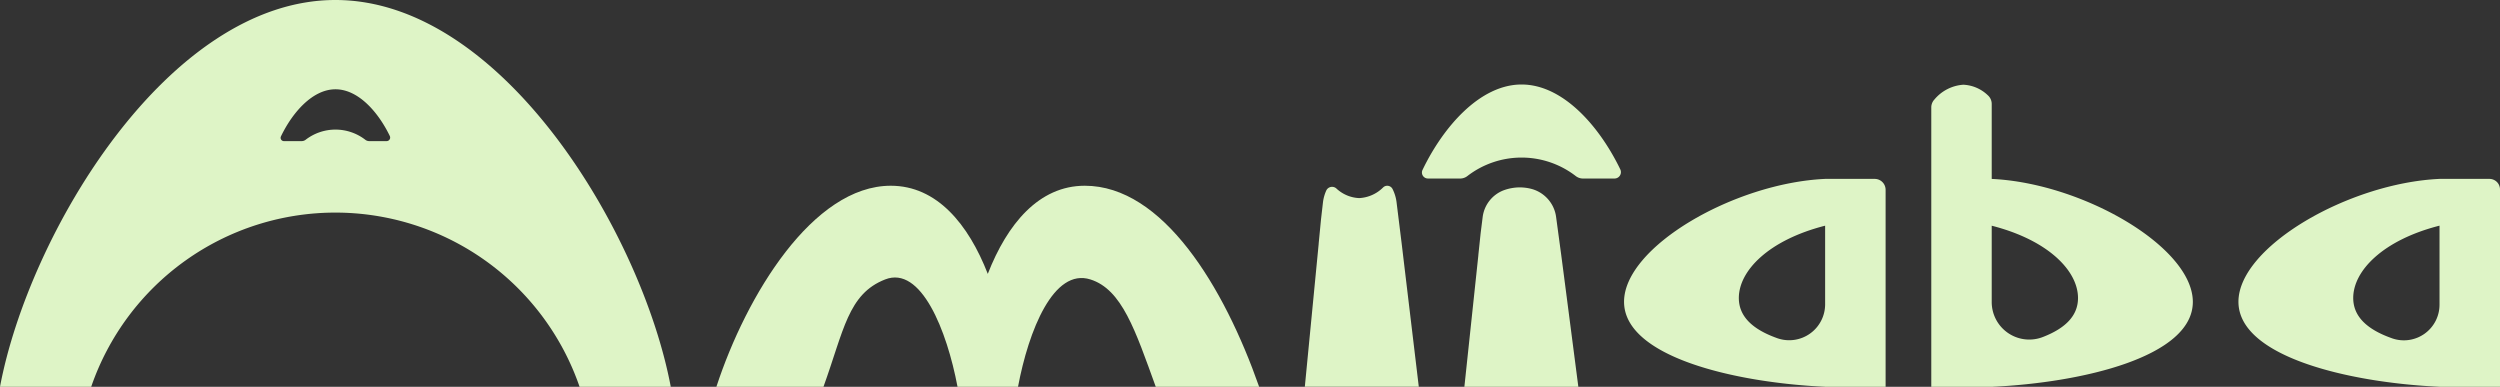 <svg xmlns="http://www.w3.org/2000/svg" width="156" height="24.137" viewBox="0 0 156 24.137">
  <rect x="0" y="0" width="156" height="24.137" fill="#333333" stroke="none"/>
  <g id="Group_9" data-name="Group 9" transform="translate(-19.72 -204.739)">
    <path id="Path_1" data-name="Path 1" d="M174.685,238.955c-2.864,0-4.838,2.385-6.052,5.5-1.215-3.12-3.189-5.5-6.053-5.5-4.861,0-9.014,6.835-10.883,12.547h6.682c1.275-3.528,1.533-5.795,3.848-6.7,2.241-.881,3.853,3.176,4.518,6.7h3.774c.665-3.528,2.222-7.43,4.518-6.7,1.971.623,2.8,3.176,4.078,6.7h6.451C183.364,245.229,179.546,238.955,174.685,238.955Z" transform="translate(-87.275 -22.626)" fill="#def4c6"/>
    <path id="Path_2" data-name="Path 2" d="M334.548,237.7h-3.093c-5.679.261-12.547,4.242-12.547,7.667s6.868,5.044,12.547,5.305h3.774V238.384A.681.681,0,0,0,334.548,237.7Zm-3.093,7.822a2.242,2.242,0,0,1-2.976,2.122c-1.588-.562-2.409-1.384-2.409-2.512,0-1.7,1.857-3.614,5.385-4.512Z" transform="translate(-197.847 -21.798)" fill="#def4c6"/>
    <path id="Path_3" data-name="Path 3" d="M447.756,237.7h-3.115c-5.679.261-12.547,4.242-12.547,7.667s6.868,5.044,12.547,5.305h3.774V238.363A.659.659,0,0,0,447.756,237.7Zm-3.115,7.852a2.223,2.223,0,0,1-2.948,2.1c-1.606-.562-2.437-1.387-2.437-2.522,0-1.7,1.857-3.614,5.385-4.512Z" transform="translate(-272.695 -21.798)" fill="#def4c6"/>
    <path id="Path_4" data-name="Path 4" d="M266.506,245.6l-.209-1.745-.154-1.292-.319-2.578a2.511,2.511,0,0,0-.248-.82.37.37,0,0,0-.584-.109,2.277,2.277,0,0,1-1.5.671,2.221,2.221,0,0,1-1.424-.6.4.4,0,0,0-.631.131,2.513,2.513,0,0,0-.206.747l-.121,1.05-.146,1.513,0,.022L260.1,251.5h7.112Z" transform="translate(-158.959 -22.627)" fill="#def4c6"/>
    <path id="Path_5" data-name="Path 5" d="M295.909,246.278l-.208-1.6-.155-1.187-.319-2.367a2.1,2.1,0,0,0-1.489-1.76,2.9,2.9,0,0,0-.779-.109,2.966,2.966,0,0,0-1.017.185,2.063,2.063,0,0,0-1.305,1.7l-.121.964-.146,1.39,0,.02L289.5,251.7h7.112Z" transform="translate(-178.403 -22.823)" fill="#def4c6"/>
    <path id="Path_6" data-name="Path 6" d="M284.067,226.177a.739.739,0,0,0,.449-.159,5.533,5.533,0,0,1,6.753,0,.734.734,0,0,0,.447.158h1.969a.4.4,0,0,0,.364-.581c-1.3-2.681-3.57-5.286-6.157-5.286s-4.884,2.633-6.179,5.329a.374.374,0,0,0,.336.537Z" transform="translate(-173.227 -10.297)" fill="#def4c6"/>
    <path id="Path_7" data-name="Path 7" d="M379.274,226.227v-4.681a.722.722,0,0,0-.249-.545,2.356,2.356,0,0,0-1.522-.652,2.573,2.573,0,0,0-1.8.917.723.723,0,0,0-.2.5V239.2h3.774c5.679-.261,12.547-1.881,12.547-5.3S384.954,226.488,379.274,226.227Zm3.2,9.861a2.342,2.342,0,0,1-3.2-2.172v-4.77c3.528.9,5.385,2.816,5.385,4.512C384.659,234.733,383.915,235.529,382.474,236.088Z" transform="translate(-235.271 -10.323)" fill="#def4c6"/>
    <path id="Path_8" data-name="Path 8" d="M40.648,204.739c-10.452,0-19.137,14.607-20.928,24.137h5.69a16.115,16.115,0,0,1,30.476,0h5.69C59.785,219.346,51.1,204.739,40.648,204.739Zm3.194,8.806H42.758a.4.4,0,0,1-.246-.087,3.046,3.046,0,0,0-3.717,0,.407.407,0,0,1-.247.087h-1.11a.206.206,0,0,1-.185-.3c.713-1.484,1.969-2.934,3.4-2.934s2.675,1.434,3.389,2.91A.223.223,0,0,1,43.841,213.545Z" transform="translate(0 0)" fill="#def4c6"/>
  </g>
</svg>
